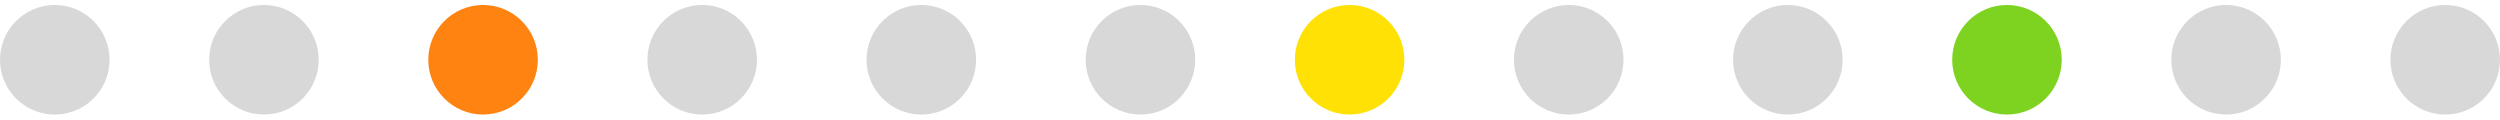 <?xml version="1.0" encoding="UTF-8" standalone="no"?>
<svg width="251px" height="12px" viewBox="0 0 251 12" version="1.1" xmlns="http://www.w3.org/2000/svg" xmlns:xlink="http://www.w3.org/1999/xlink" xmlns:sketch="http://www.bohemiancoding.com/sketch/ns">
    <!-- Generator: Sketch Beta 3.1.1 (8761) - http://www.bohemiancoding.com/sketch -->
    <title>Group</title>
    <desc>Created with Sketch Beta.</desc>
    <defs></defs>
    <g id="Page-1" stroke="none" stroke-width="1" fill="none" fill-rule="evenodd" sketch:type="MSPage">
        <g id="Group" sketch:type="MSLayerGroup" transform="translate(-667, -840)">
            <g id="part.1" transform="translate(0, 720)" sketch:type="MSShapeGroup">
                <g id="Group" transform="translate(667, 120)">
                    <circle id="Oval-1" fill="#D8D8D8" cx="5.5" cy="6" r="5.5"></circle>
                    <circle id="Oval-1" fill="#FFE106" cx="135.5" cy="6" r="5.5"></circle>
                    <circle id="Oval-1" fill="#D8D8D8" cx="26.5" cy="6" r="5.5"></circle>
                    <circle id="Oval-1" fill="#D8D8D8" cx="157.5" cy="6" r="5.5"></circle>
                    <circle id="Oval-1" fill="#FF8311" cx="48.5" cy="6" r="5.5"></circle>
                    <circle id="Oval-1" fill="#D8D8D8" cx="179.5" cy="6" r="5.5"></circle>
                    <path d="M70.5,11.5 C73.538,11.5 76,9.038 76,6 C76,2.962 73.538,0.5 70.5,0.5 C67.462,0.5 65,2.962 65,6 C65,9.038 67.462,11.5 70.5,11.5 Z" id="Oval-1" fill="#D8D8D8"></path>
                    <circle id="Oval-1" fill="#7ED321" cx="201.5" cy="6" r="5.5"></circle>
                    <circle id="Oval-1" fill="#D8D8D8" cx="92.5" cy="6" r="5.5"></circle>
                    <circle id="Oval-1" fill="#D8D8D8" cx="223.5" cy="6" r="5.5"></circle>
                    <circle id="Oval-1" fill="#D8D8D8" cx="114.5" cy="6" r="5.5"></circle>
                    <circle id="Oval-1" fill="#D8D8D8" cx="245.5" cy="6" r="5.5"></circle>
                </g>
            </g>
        </g>
    </g>
</svg>